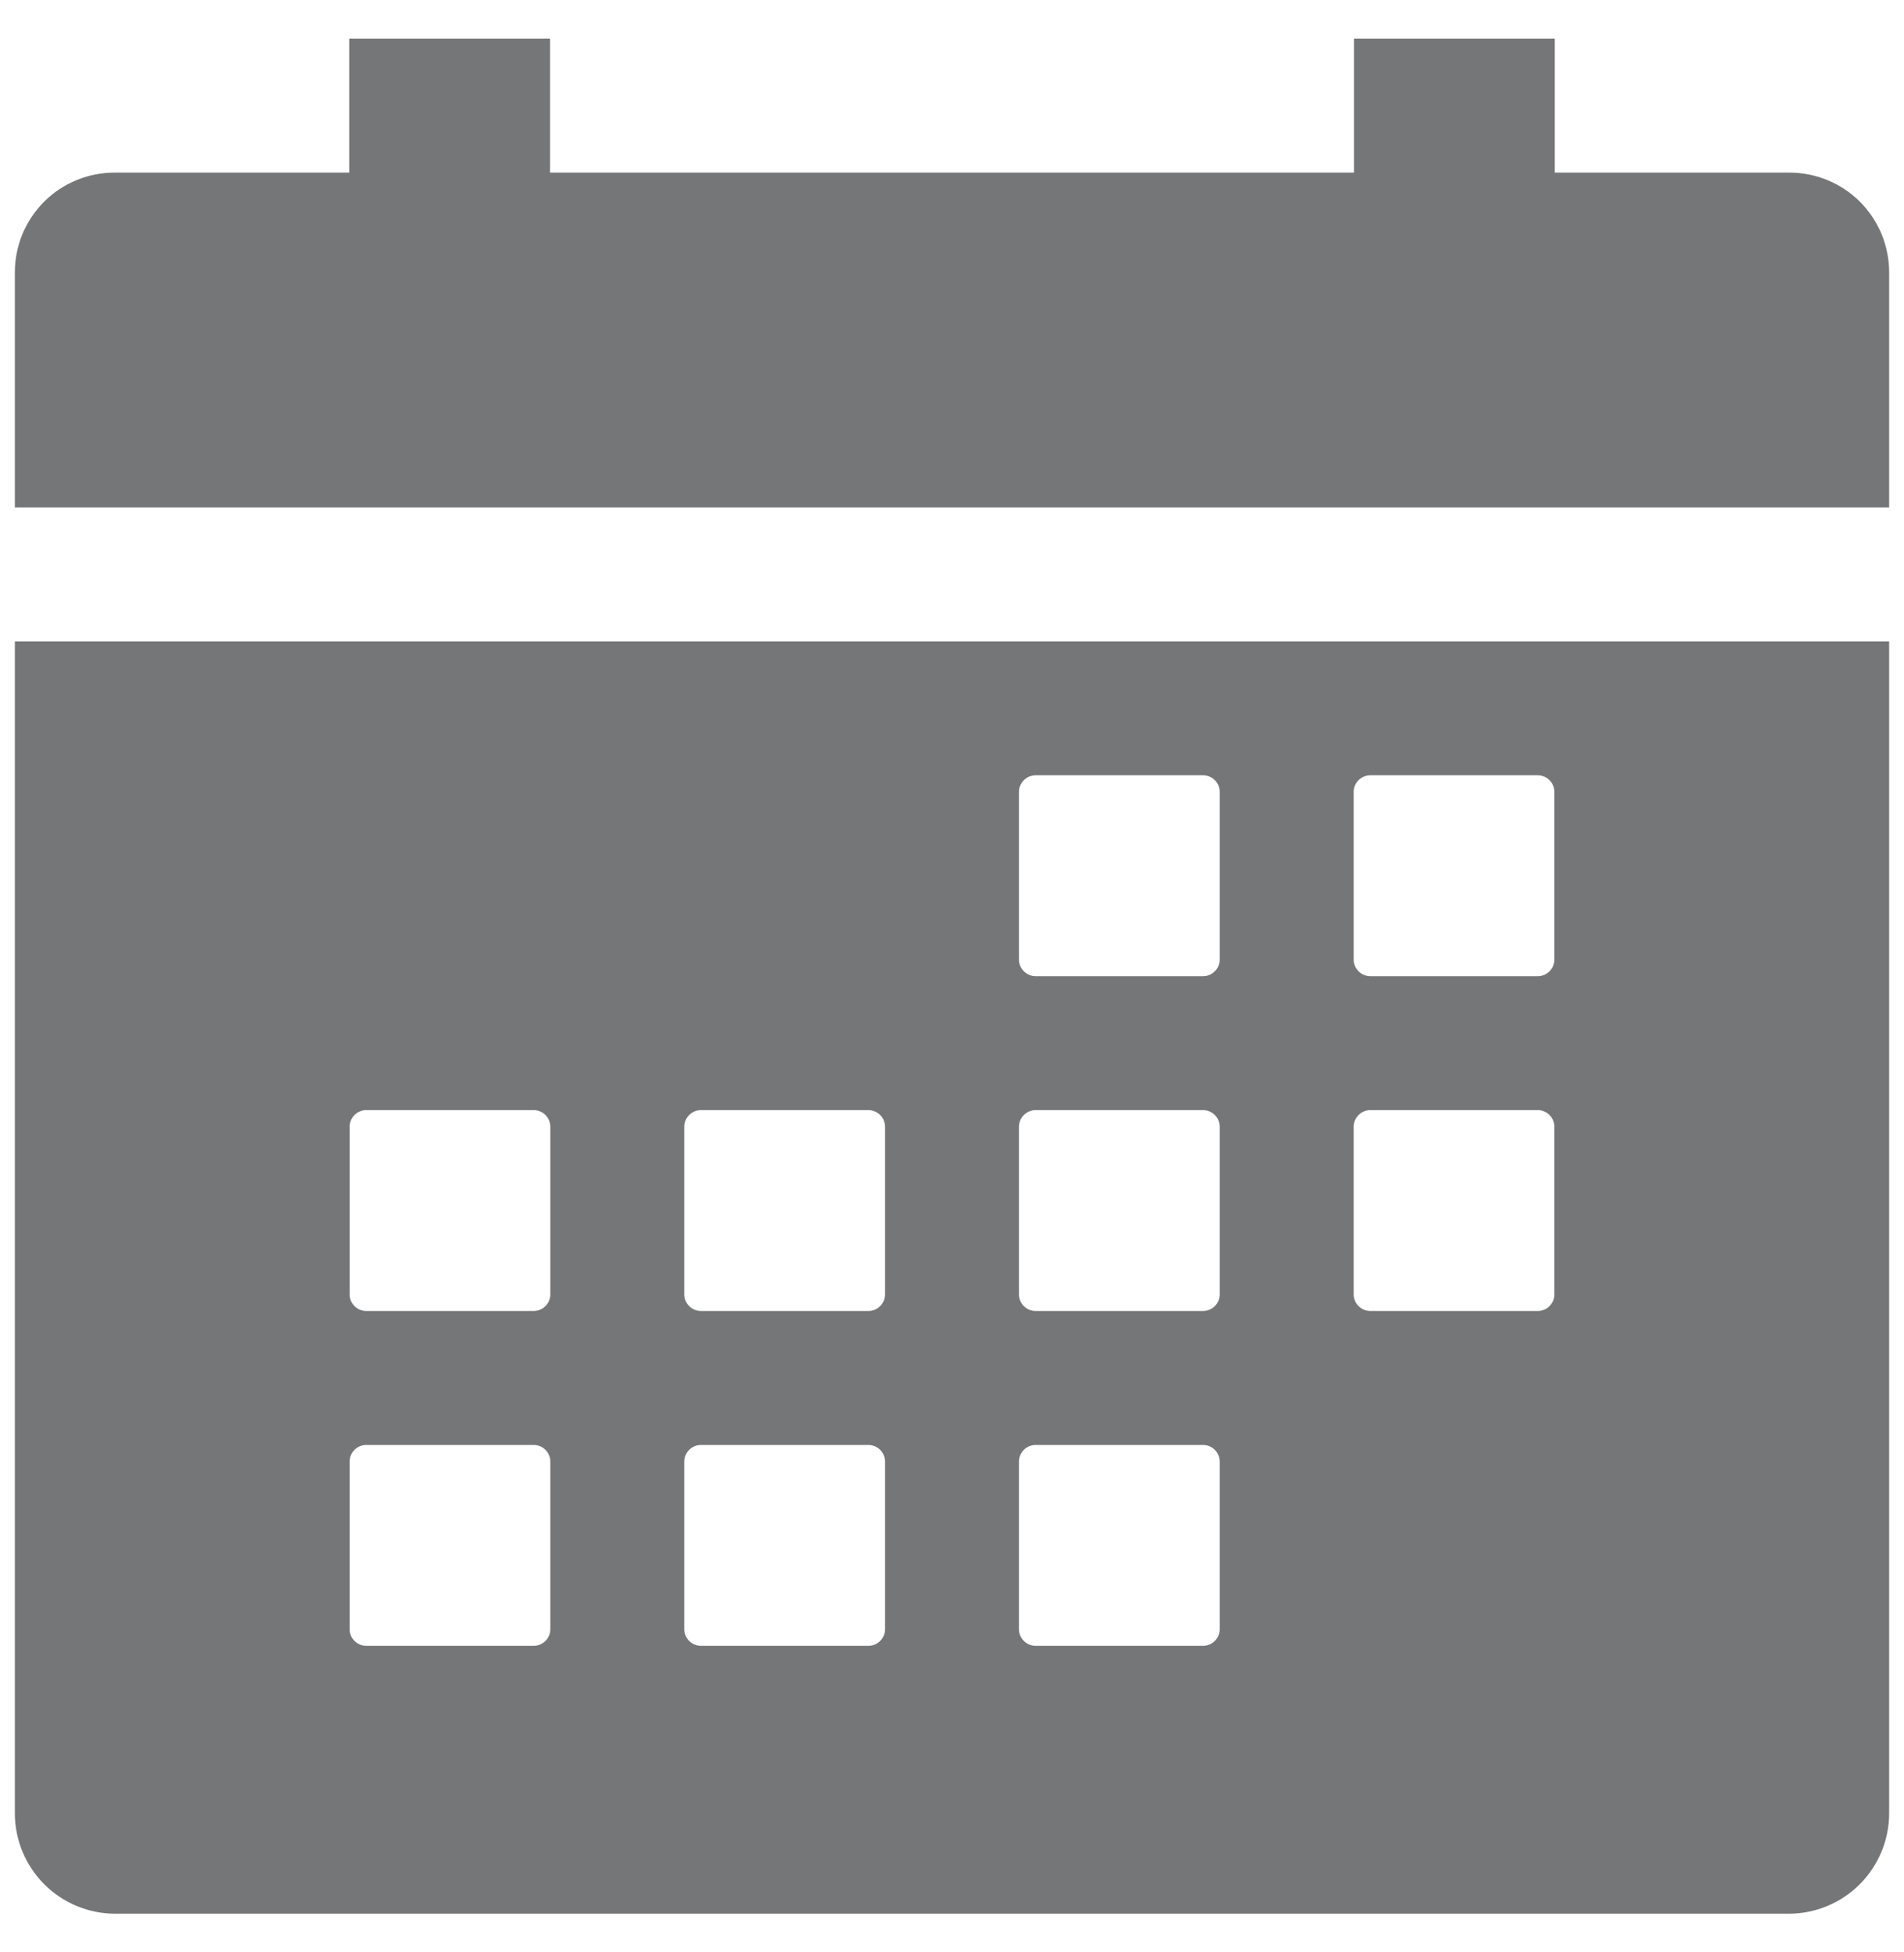 <svg width="40" height="41" viewBox="0 0 40 41" fill="none" xmlns="http://www.w3.org/2000/svg">
<path d="M0.312 38.078C0.312 38.638 0.535 39.174 0.93 39.57C1.326 39.965 1.862 40.188 2.422 40.188H37.578C38.138 40.188 38.674 39.965 39.07 39.57C39.465 39.174 39.688 38.638 39.688 38.078V13.469H0.312V38.078ZM28.438 16.633C28.438 16.54 28.474 16.45 28.541 16.384C28.606 16.318 28.696 16.281 28.789 16.281H32.305C32.398 16.281 32.487 16.318 32.553 16.384C32.619 16.45 32.656 16.54 32.656 16.633V20.148C32.656 20.242 32.619 20.331 32.553 20.397C32.487 20.463 32.398 20.5 32.305 20.5H28.789C28.696 20.5 28.606 20.463 28.541 20.397C28.474 20.331 28.438 20.242 28.438 20.148V16.633ZM28.438 23.664C28.438 23.571 28.474 23.481 28.541 23.416C28.606 23.349 28.696 23.312 28.789 23.312H32.305C32.398 23.312 32.487 23.349 32.553 23.416C32.619 23.481 32.656 23.571 32.656 23.664V27.18C32.656 27.273 32.619 27.362 32.553 27.428C32.487 27.494 32.398 27.531 32.305 27.531H28.789C28.696 27.531 28.606 27.494 28.541 27.428C28.474 27.362 28.438 27.273 28.438 27.18V23.664ZM21.406 16.633C21.406 16.54 21.443 16.45 21.509 16.384C21.575 16.318 21.665 16.281 21.758 16.281H25.273C25.367 16.281 25.456 16.318 25.522 16.384C25.588 16.45 25.625 16.54 25.625 16.633V20.148C25.625 20.242 25.588 20.331 25.522 20.397C25.456 20.463 25.367 20.5 25.273 20.5H21.758C21.665 20.5 21.575 20.463 21.509 20.397C21.443 20.331 21.406 20.242 21.406 20.148V16.633ZM21.406 23.664C21.406 23.571 21.443 23.481 21.509 23.416C21.575 23.349 21.665 23.312 21.758 23.312H25.273C25.367 23.312 25.456 23.349 25.522 23.416C25.588 23.481 25.625 23.571 25.625 23.664V27.18C25.625 27.273 25.588 27.362 25.522 27.428C25.456 27.494 25.367 27.531 25.273 27.531H21.758C21.665 27.531 21.575 27.494 21.509 27.428C21.443 27.362 21.406 27.273 21.406 27.18V23.664ZM21.406 30.695C21.406 30.602 21.443 30.513 21.509 30.447C21.575 30.381 21.665 30.344 21.758 30.344H25.273C25.367 30.344 25.456 30.381 25.522 30.447C25.588 30.513 25.625 30.602 25.625 30.695V34.211C25.625 34.304 25.588 34.394 25.522 34.459C25.456 34.526 25.367 34.562 25.273 34.562H21.758C21.665 34.562 21.575 34.526 21.509 34.459C21.443 34.394 21.406 34.304 21.406 34.211V30.695ZM14.375 23.664C14.375 23.571 14.412 23.481 14.478 23.416C14.544 23.349 14.633 23.312 14.727 23.312H18.242C18.335 23.312 18.425 23.349 18.491 23.416C18.557 23.481 18.594 23.571 18.594 23.664V27.18C18.594 27.273 18.557 27.362 18.491 27.428C18.425 27.494 18.335 27.531 18.242 27.531H14.727C14.633 27.531 14.544 27.494 14.478 27.428C14.412 27.362 14.375 27.273 14.375 27.18V23.664ZM14.375 30.695C14.375 30.602 14.412 30.513 14.478 30.447C14.544 30.381 14.633 30.344 14.727 30.344H18.242C18.335 30.344 18.425 30.381 18.491 30.447C18.557 30.513 18.594 30.602 18.594 30.695V34.211C18.594 34.304 18.557 34.394 18.491 34.459C18.425 34.526 18.335 34.562 18.242 34.562H14.727C14.633 34.562 14.544 34.526 14.478 34.459C14.412 34.394 14.375 34.304 14.375 34.211V30.695ZM7.344 23.664C7.344 23.571 7.381 23.481 7.447 23.416C7.513 23.349 7.602 23.312 7.695 23.312H11.211C11.304 23.312 11.394 23.349 11.46 23.416C11.525 23.481 11.562 23.571 11.562 23.664V27.18C11.562 27.273 11.525 27.362 11.46 27.428C11.394 27.494 11.304 27.531 11.211 27.531H7.695C7.602 27.531 7.513 27.494 7.447 27.428C7.381 27.362 7.344 27.273 7.344 27.18V23.664ZM7.344 30.695C7.344 30.602 7.381 30.513 7.447 30.447C7.513 30.381 7.602 30.344 7.695 30.344H11.211C11.304 30.344 11.394 30.381 11.46 30.447C11.525 30.513 11.562 30.602 11.562 30.695V34.211C11.562 34.304 11.525 34.394 11.46 34.459C11.394 34.526 11.304 34.562 11.211 34.562H7.695C7.602 34.562 7.513 34.526 7.447 34.459C7.381 34.394 7.344 34.304 7.344 34.211V30.695ZM37.578 3.625H32.663V0.812H28.445V3.625H11.556V0.812H7.337V3.625H2.422C2.146 3.623 1.872 3.675 1.617 3.779C1.361 3.883 1.128 4.036 0.932 4.23C0.736 4.425 0.581 4.656 0.474 4.91C0.368 5.165 0.313 5.438 0.312 5.714V10.656H39.688V5.714C39.687 5.438 39.632 5.165 39.526 4.91C39.419 4.656 39.264 4.425 39.068 4.23C38.872 4.036 38.639 3.883 38.383 3.779C38.128 3.675 37.854 3.623 37.578 3.625Z" fill="#747677"/>
</svg>
